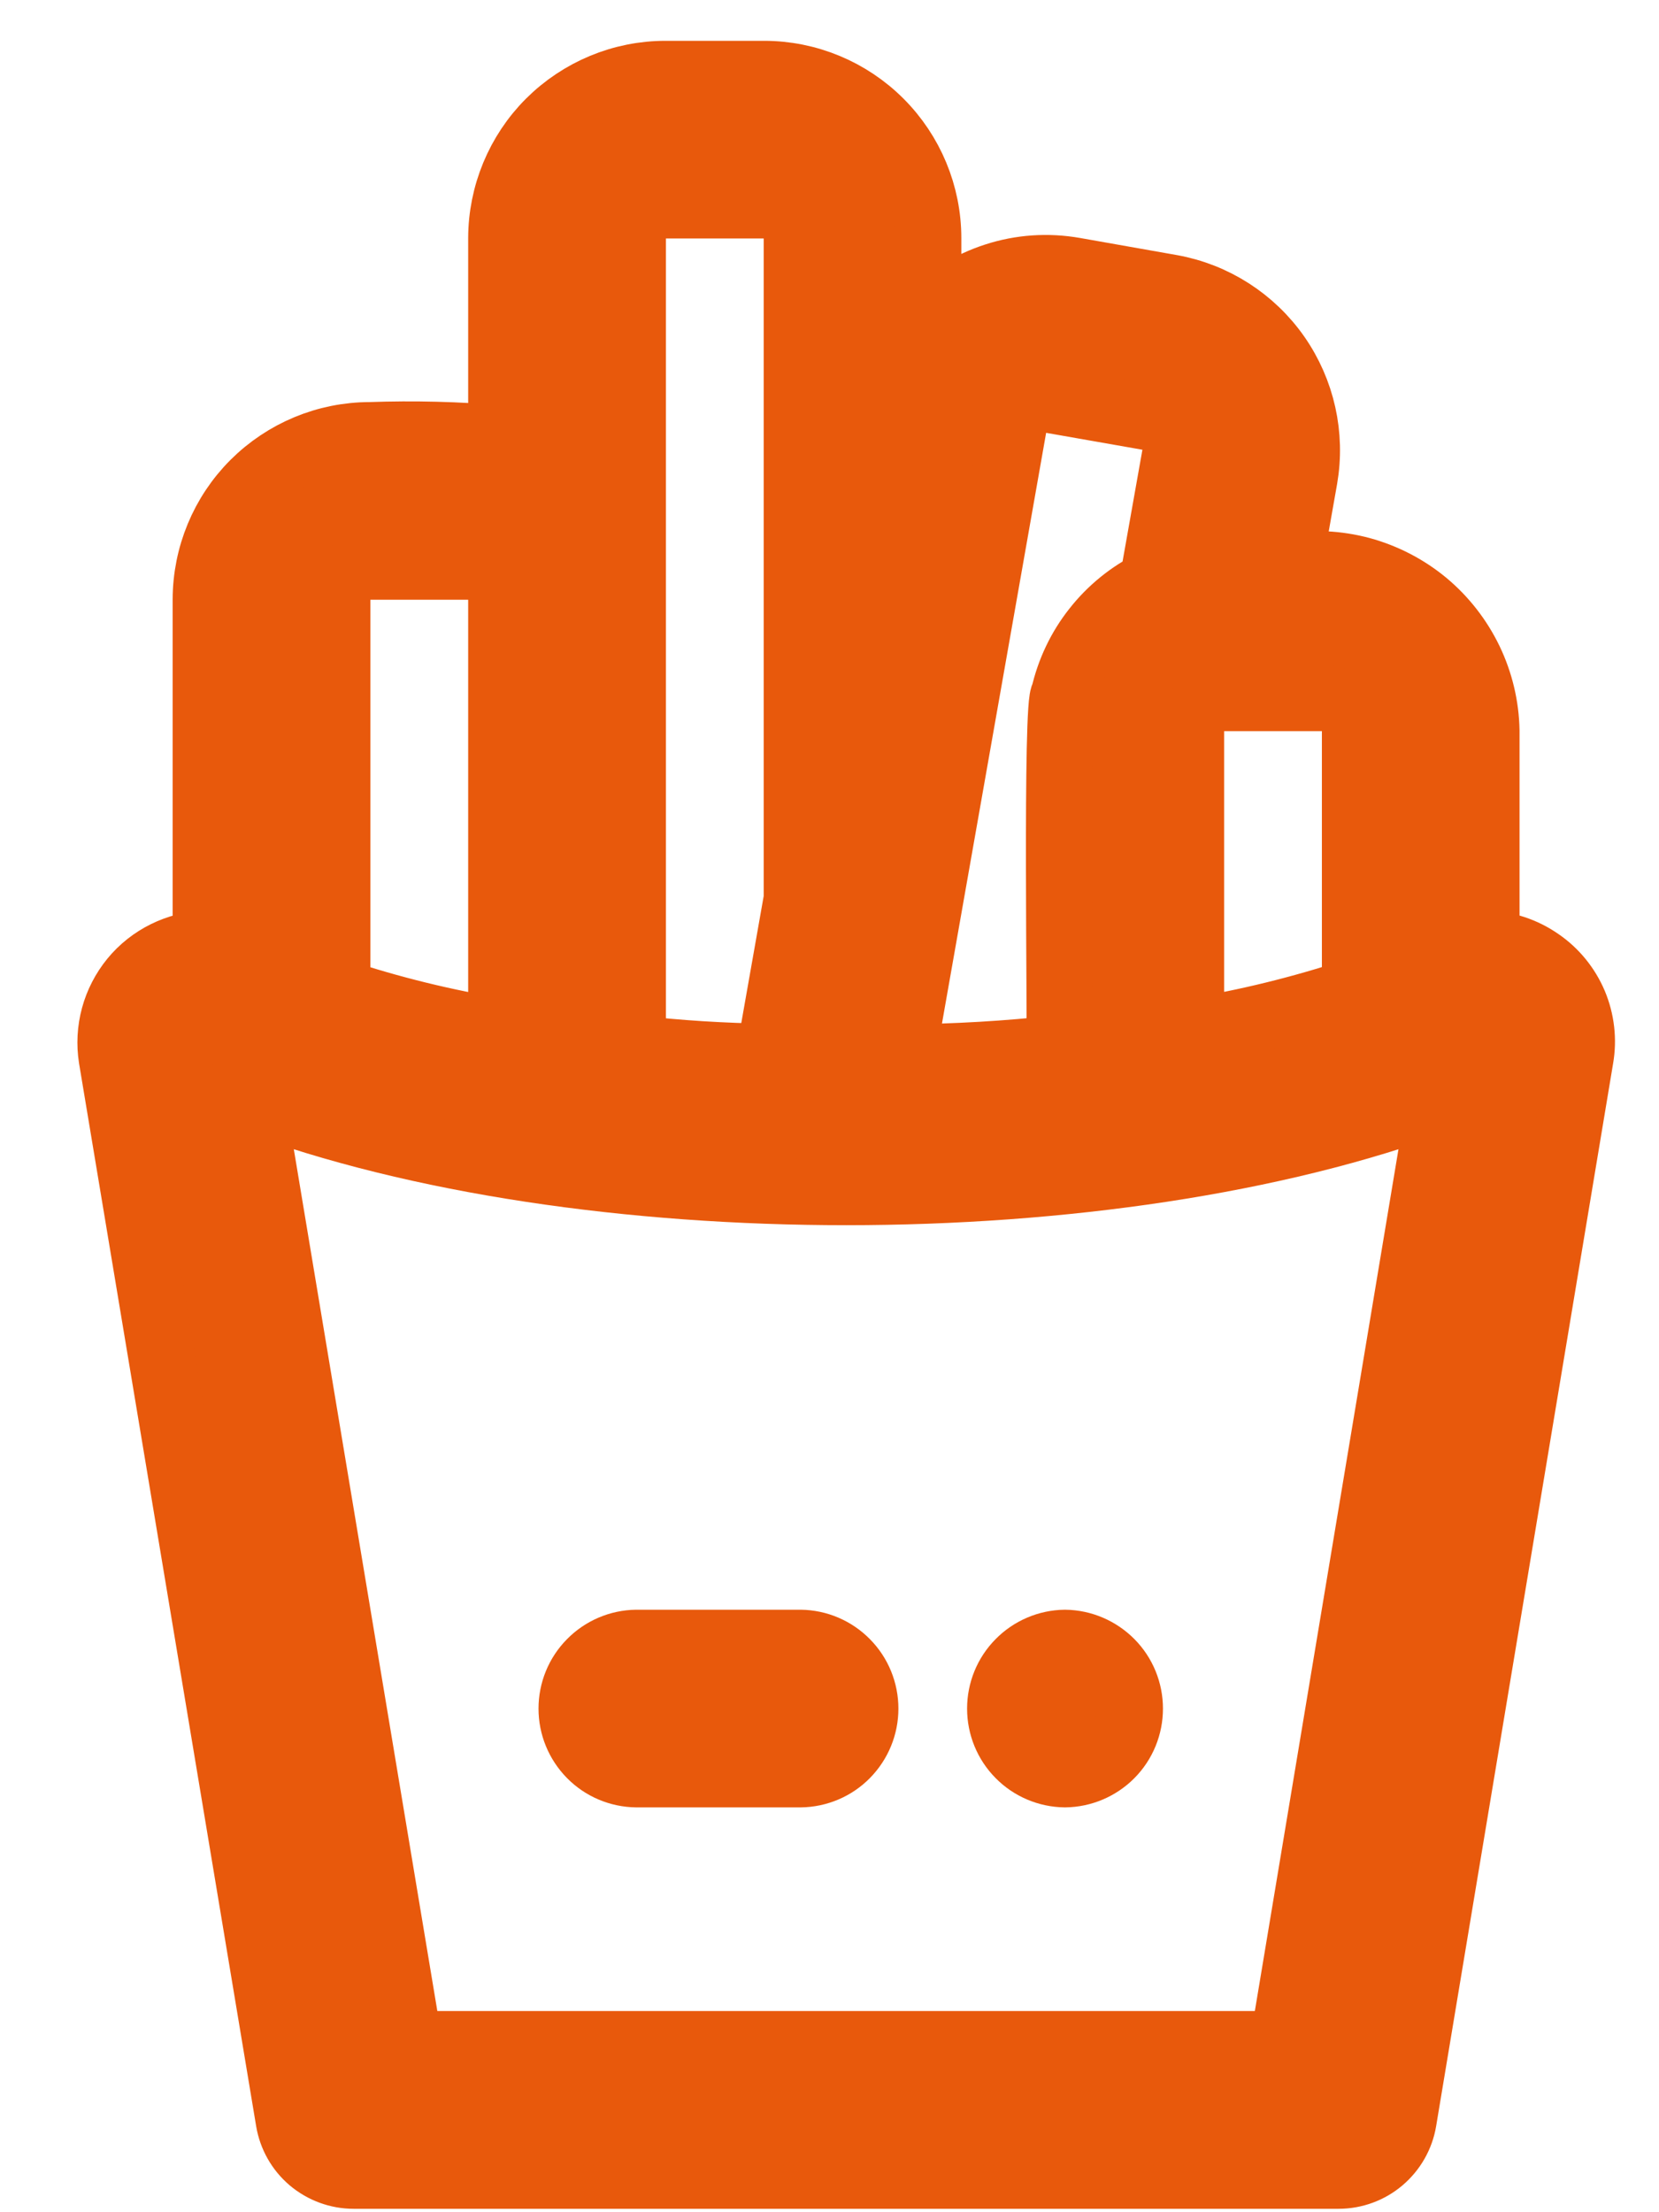 <svg width="15" height="20" viewBox="0 0 15 20" fill="none" xmlns="http://www.w3.org/2000/svg">
<path d="M7.238 14.853H5.754C5.598 14.855 5.449 14.919 5.34 15.03C5.23 15.141 5.169 15.291 5.169 15.447C5.169 15.603 5.23 15.752 5.34 15.864C5.449 15.975 5.598 16.038 5.754 16.04H7.238C7.394 16.038 7.543 15.975 7.652 15.864C7.762 15.752 7.823 15.603 7.823 15.447C7.823 15.291 7.762 15.141 7.652 15.03C7.543 14.919 7.394 14.855 7.238 14.853Z" fill="#E8590C"/>
<path d="M9.629 14.853C9.473 14.855 9.324 14.919 9.215 15.03C9.105 15.141 9.044 15.291 9.044 15.447C9.044 15.603 9.105 15.753 9.215 15.864C9.324 15.975 9.473 16.038 9.629 16.04C9.785 16.038 9.934 15.975 10.044 15.864C10.154 15.753 10.215 15.603 10.215 15.447C10.215 15.291 10.154 15.141 10.044 15.03C9.934 14.919 9.785 14.855 9.629 14.853Z" fill="#E8590C"/>
<path d="M13.92 8.691C13.778 8.592 13.611 8.537 13.439 8.532V6.606C13.435 6.386 13.383 6.169 13.288 5.971C13.192 5.772 13.055 5.596 12.886 5.455C12.716 5.314 12.518 5.212 12.306 5.154C12.093 5.097 11.87 5.086 11.653 5.122L11.794 4.324C11.861 3.936 11.772 3.538 11.547 3.215C11.322 2.893 10.978 2.672 10.591 2.602L9.714 2.447C9.475 2.405 9.23 2.421 9 2.496C8.769 2.57 8.561 2.7 8.392 2.875V2.153C8.392 1.76 8.235 1.382 7.957 1.104C7.679 0.826 7.302 0.669 6.908 0.669H6.017C5.624 0.669 5.247 0.826 4.968 1.104C4.69 1.382 4.534 1.76 4.533 2.153V3.965C4.138 3.931 3.742 3.921 3.346 3.935C2.952 3.935 2.575 4.092 2.296 4.37C2.018 4.648 1.862 5.025 1.861 5.419V8.532C1.735 8.536 1.611 8.568 1.497 8.624C1.384 8.68 1.283 8.759 1.203 8.857C1.123 8.955 1.064 9.069 1.031 9.191C0.998 9.313 0.991 9.441 1.011 9.566L2.612 19.173C2.635 19.311 2.706 19.437 2.813 19.528C2.921 19.619 3.057 19.669 3.197 19.669H12.103C12.244 19.669 12.38 19.619 12.487 19.528C12.594 19.437 12.666 19.311 12.689 19.173L14.289 9.566C14.318 9.4 14.298 9.229 14.233 9.074C14.167 8.919 14.059 8.786 13.92 8.691ZM12.252 6.606V8.963C11.767 9.123 11.271 9.245 10.768 9.327V6.606C10.768 6.528 10.8 6.453 10.855 6.397C10.911 6.342 10.986 6.31 11.064 6.31H11.955C12.034 6.31 12.109 6.341 12.165 6.397C12.22 6.452 12.252 6.528 12.252 6.606ZM9.164 3.857C9.17 3.819 9.184 3.782 9.205 3.749C9.226 3.716 9.253 3.687 9.285 3.665C9.317 3.643 9.353 3.627 9.391 3.619C9.429 3.61 9.469 3.61 9.507 3.617L10.384 3.771C10.462 3.785 10.531 3.829 10.576 3.894C10.621 3.958 10.639 4.038 10.625 4.116L10.42 5.27C10.22 5.369 10.043 5.512 9.905 5.688C9.766 5.863 9.669 6.068 9.619 6.286C9.545 6.306 9.592 9.335 9.58 9.477C9.108 9.53 8.633 9.557 8.158 9.561C8.307 8.717 9.001 4.78 9.164 3.857ZM5.721 2.153C5.721 2.075 5.752 1.999 5.808 1.943C5.863 1.888 5.939 1.857 6.017 1.856H6.908C6.987 1.857 7.062 1.888 7.118 1.943C7.174 1.999 7.205 2.075 7.205 2.153V8.127L6.953 9.555C6.541 9.55 6.13 9.524 5.721 9.477V2.153ZM3.346 5.122H4.236C4.315 5.122 4.39 5.153 4.446 5.209C4.502 5.265 4.533 5.34 4.533 5.419V9.328C4.029 9.246 3.533 9.125 3.049 8.964V5.419C3.049 5.34 3.08 5.265 3.136 5.209C3.191 5.153 3.267 5.122 3.346 5.122ZM11.6 18.481H3.7L2.278 9.943C5.265 11.055 10.041 11.054 13.023 9.943L11.6 18.481Z" fill="#E8590C"/>
<path d="M7.238 14.853H5.754C5.598 14.855 5.449 14.919 5.34 15.03C5.23 15.141 5.169 15.291 5.169 15.447C5.169 15.603 5.23 15.752 5.34 15.864C5.449 15.975 5.598 16.038 5.754 16.04H7.238C7.394 16.038 7.543 15.975 7.652 15.864C7.762 15.752 7.823 15.603 7.823 15.447C7.823 15.291 7.762 15.141 7.652 15.03C7.543 14.919 7.394 14.855 7.238 14.853Z" stroke="#E8590C" stroke-width="0.6"/>
<path d="M9.629 14.853C9.473 14.855 9.324 14.919 9.215 15.03C9.105 15.141 9.044 15.291 9.044 15.447C9.044 15.603 9.105 15.753 9.215 15.864C9.324 15.975 9.473 16.038 9.629 16.04C9.785 16.038 9.934 15.975 10.044 15.864C10.154 15.753 10.215 15.603 10.215 15.447C10.215 15.291 10.154 15.141 10.044 15.03C9.934 14.919 9.785 14.855 9.629 14.853Z" stroke="#E8590C" stroke-width="0.6"/>
<path d="M13.92 8.691C13.778 8.592 13.611 8.537 13.439 8.532V6.606C13.435 6.386 13.383 6.169 13.288 5.971C13.192 5.772 13.055 5.596 12.886 5.455C12.716 5.314 12.518 5.212 12.306 5.154C12.093 5.097 11.87 5.086 11.653 5.122L11.794 4.324C11.861 3.936 11.772 3.538 11.547 3.215C11.322 2.893 10.978 2.672 10.591 2.602L9.714 2.447C9.475 2.405 9.23 2.421 9 2.496C8.769 2.57 8.561 2.7 8.392 2.875V2.153C8.392 1.76 8.235 1.382 7.957 1.104C7.679 0.826 7.302 0.669 6.908 0.669H6.017C5.624 0.669 5.247 0.826 4.968 1.104C4.69 1.382 4.534 1.76 4.533 2.153V3.965C4.138 3.931 3.742 3.921 3.346 3.935C2.952 3.935 2.575 4.092 2.296 4.37C2.018 4.648 1.862 5.025 1.861 5.419V8.532C1.735 8.536 1.611 8.568 1.497 8.624C1.384 8.68 1.283 8.759 1.203 8.857C1.123 8.955 1.064 9.069 1.031 9.191C0.998 9.313 0.991 9.441 1.011 9.566L2.612 19.173C2.635 19.311 2.706 19.437 2.813 19.528C2.921 19.619 3.057 19.669 3.197 19.669H12.103C12.244 19.669 12.38 19.619 12.487 19.528C12.594 19.437 12.666 19.311 12.689 19.173L14.289 9.566C14.318 9.4 14.298 9.229 14.233 9.074C14.167 8.919 14.059 8.786 13.92 8.691ZM12.252 6.606V8.963C11.767 9.123 11.271 9.245 10.768 9.327V6.606C10.768 6.528 10.8 6.453 10.855 6.397C10.911 6.342 10.986 6.31 11.064 6.31H11.955C12.034 6.31 12.109 6.341 12.165 6.397C12.22 6.452 12.252 6.528 12.252 6.606ZM9.164 3.857C9.17 3.819 9.184 3.782 9.205 3.749C9.226 3.716 9.253 3.687 9.285 3.665C9.317 3.643 9.353 3.627 9.391 3.619C9.429 3.61 9.469 3.61 9.507 3.617L10.384 3.771C10.462 3.785 10.531 3.829 10.576 3.894C10.621 3.958 10.639 4.038 10.625 4.116L10.42 5.27C10.22 5.369 10.043 5.512 9.905 5.688C9.766 5.863 9.669 6.068 9.619 6.286C9.545 6.306 9.592 9.335 9.58 9.477C9.108 9.53 8.633 9.557 8.158 9.561C8.307 8.717 9.001 4.78 9.164 3.857ZM5.721 2.153C5.721 2.075 5.752 1.999 5.808 1.943C5.863 1.888 5.939 1.857 6.017 1.856H6.908C6.987 1.857 7.062 1.888 7.118 1.943C7.174 1.999 7.205 2.075 7.205 2.153V8.127L6.953 9.555C6.541 9.55 6.13 9.524 5.721 9.477V2.153ZM3.346 5.122H4.236C4.315 5.122 4.39 5.153 4.446 5.209C4.502 5.265 4.533 5.34 4.533 5.419V9.328C4.029 9.246 3.533 9.125 3.049 8.964V5.419C3.049 5.34 3.08 5.265 3.136 5.209C3.191 5.153 3.267 5.122 3.346 5.122ZM11.6 18.481H3.7L2.278 9.943C5.265 11.055 10.041 11.054 13.023 9.943L11.6 18.481Z" stroke="#E8590C" stroke-width="0.6"/>
</svg>
